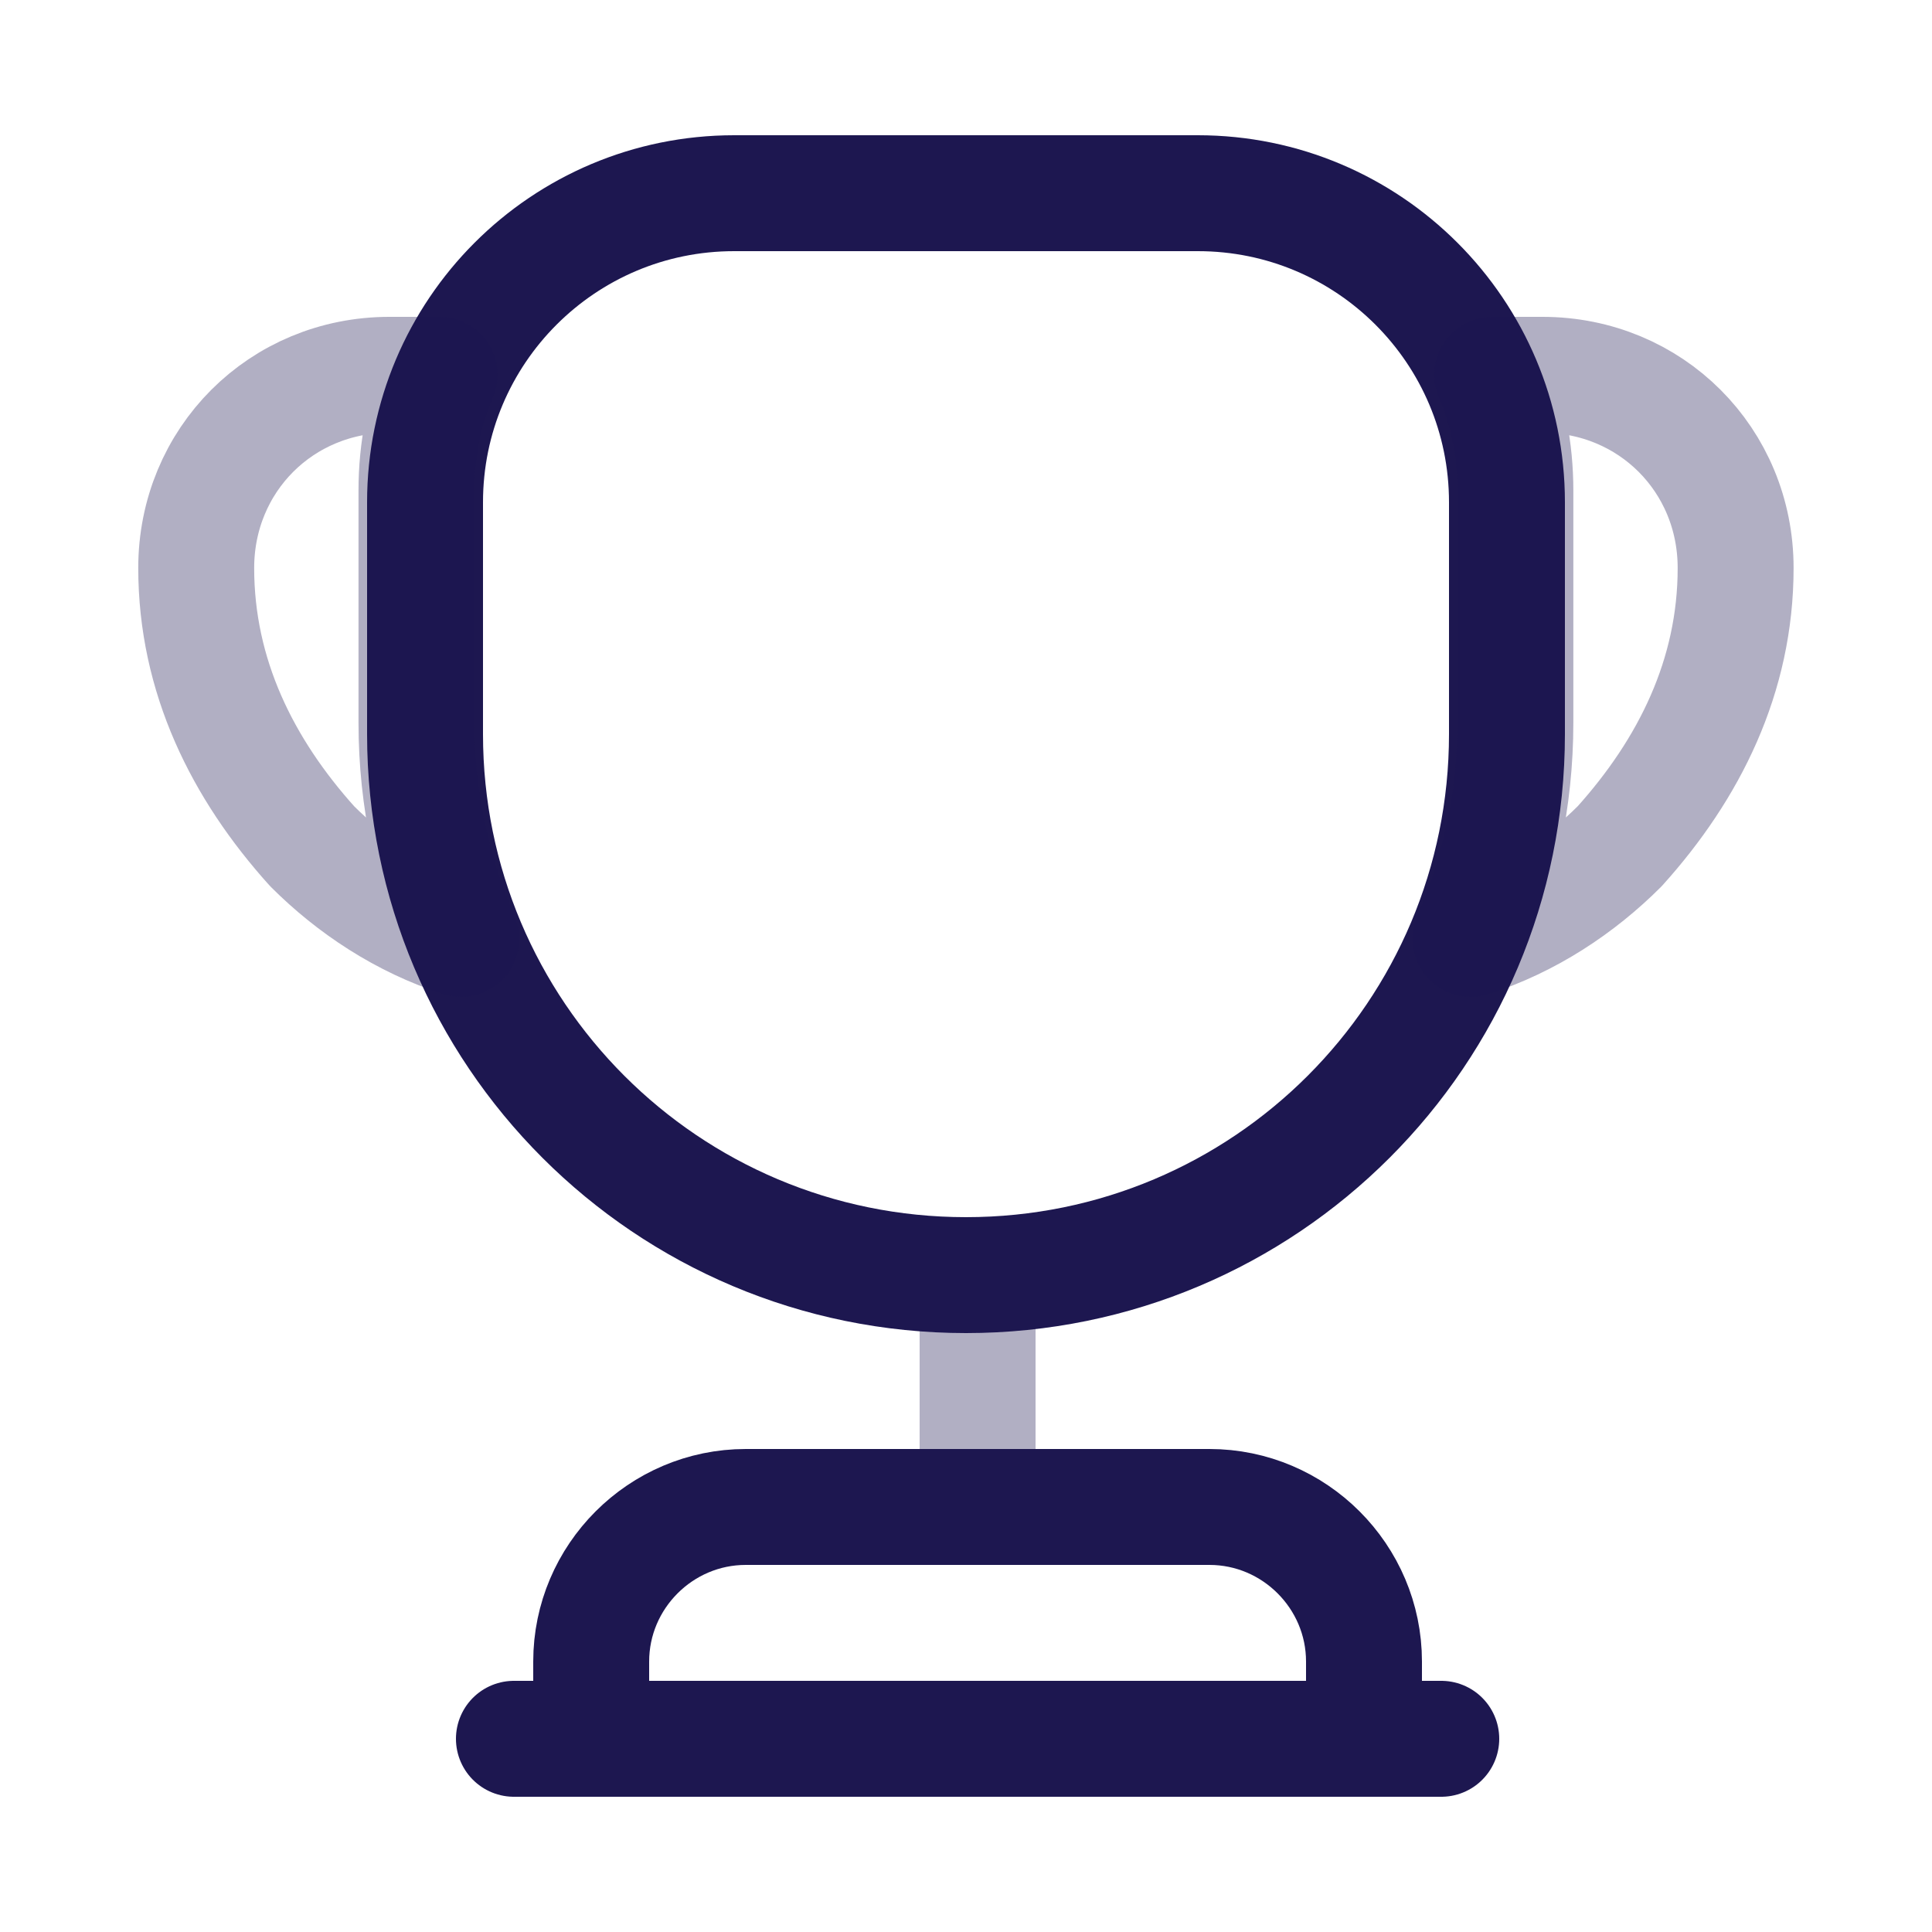 <svg width="25" height="25" viewBox="0 0 25 25" fill="none" xmlns="http://www.w3.org/2000/svg">
<path opacity="0.34" d="M12.65 17V19.1" stroke="#1D1750" stroke-width="1.5" stroke-linecap="round" stroke-linejoin="round"/>
<path d="M7.65 22.5H17.65V21.5C17.65 20.4 16.75 19.5 15.65 19.5H9.65C8.55 19.5 7.65 20.4 7.65 21.5V22.5V22.5Z" stroke="#1D1750" stroke-width="1.5" stroke-miterlimit="10"/>
<path d="M6.65 22.5H18.65" stroke="#1D1750" stroke-width="1.5" stroke-linecap="round" stroke-linejoin="round"/>
<path d="M12.5 16.5C8.63 16.5 5.5 13.37 5.5 9.5V6.5C5.5 4.29 7.29 2.5 9.5 2.5H15.5C17.71 2.5 19.5 4.29 19.5 6.5V9.5C19.5 13.37 16.37 16.5 12.5 16.5Z" stroke="#1D1750" stroke-width="1.5" stroke-linecap="round" stroke-linejoin="round"/>
<path opacity="0.34" d="M5.969 12.15C5.219 11.91 4.559 11.47 4.039 10.95C3.139 9.95 2.539 8.75 2.539 7.35C2.539 5.95 3.639 4.85 5.039 4.85H5.689C5.489 5.31 5.389 5.82 5.389 6.35V9.35C5.389 10.35 5.599 11.29 5.969 12.15Z" stroke="#1D1750" stroke-width="1.5" stroke-linecap="round" stroke-linejoin="round"/>
<path opacity="0.34" d="M19.029 12.15C19.779 11.91 20.439 11.47 20.959 10.95C21.859 9.95 22.459 8.75 22.459 7.35C22.459 5.95 21.359 4.85 19.959 4.85H19.309C19.509 5.31 19.609 5.82 19.609 6.35V9.35C19.609 10.35 19.399 11.29 19.029 12.15Z" stroke="#1D1750" stroke-width="1.5" stroke-linecap="round" stroke-linejoin="round"/>
</svg>
